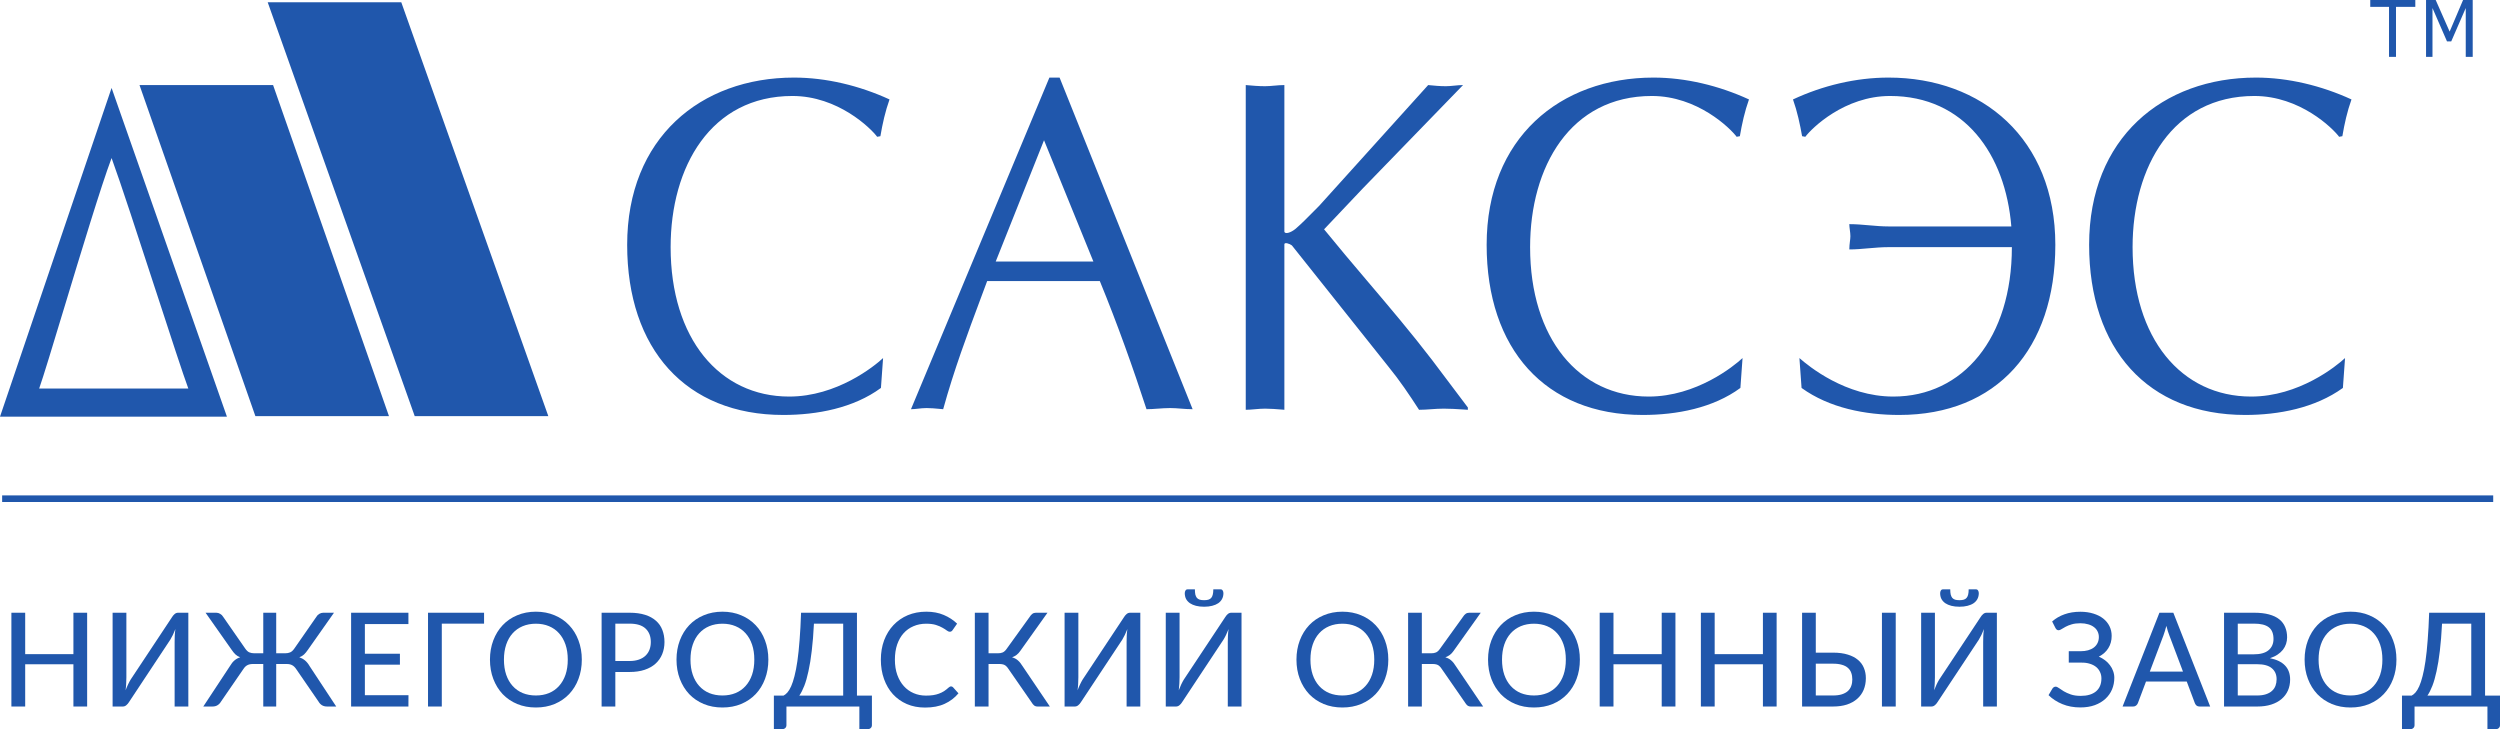 <svg width="120" height="35" viewBox="0 0 120 35" fill="none" xmlns="http://www.w3.org/2000/svg">
<path fill-rule="evenodd" clip-rule="evenodd" d="M115.91 0.331H115.008V2.731H114.673V0.331H113.772V0H115.935V0.331H115.91ZM26.319 19.973H19.906L12.85 0.11H19.262L26.319 19.973ZM18.67 19.973H12.258L6.696 4.083H13.108L18.67 19.973ZM10.893 20.001H0L5.356 4.221L10.893 20.001ZM5.356 7.586C5.785 8.757 6.667 11.463 7.471 13.931L7.481 13.96C8.171 16.077 8.802 18.013 9.039 18.649H1.88C2.075 18.1 2.534 16.582 3.069 14.815L3.072 14.806C3.881 12.134 4.861 8.897 5.356 7.586ZM30.104 11.752C30.104 16.745 32.911 19.918 37.598 19.918C39.22 19.918 40.971 19.587 42.285 18.621L42.388 17.187C41.976 17.573 40.173 19.035 37.881 19.035C34.533 19.035 32.19 16.249 32.19 11.863C32.19 8 34.121 4.607 38.036 4.607C40.224 4.607 41.795 6.152 42.104 6.566L42.259 6.538C42.362 5.931 42.491 5.352 42.697 4.773C41.255 4.111 39.658 3.724 38.113 3.724C33.632 3.724 30.104 6.621 30.104 11.752ZM55.565 19.616L55.56 19.616L55.558 19.616L55.555 19.616L55.553 19.616C55.376 19.63 55.204 19.642 55.032 19.642C54.414 17.739 53.641 15.559 52.791 13.49H47.384C47.287 13.751 47.19 14.011 47.093 14.271C46.44 16.021 45.788 17.769 45.272 19.642L45.099 19.626C44.872 19.605 44.681 19.587 44.474 19.587C44.327 19.587 44.195 19.602 44.069 19.616L44.067 19.616L44.064 19.616L44.062 19.617C43.947 19.63 43.837 19.642 43.727 19.642L50.371 3.724H50.86L57.246 19.642C57.05 19.642 56.867 19.628 56.687 19.614C56.513 19.6 56.342 19.587 56.165 19.587C55.954 19.587 55.756 19.602 55.565 19.616ZM65.643 13.504L65.641 13.502L65.633 13.492L65.631 13.491L65.63 13.489L65.629 13.488L65.628 13.486L65.626 13.485L65.625 13.484L65.624 13.482L65.623 13.481L65.621 13.479L65.62 13.478L65.619 13.476L65.618 13.475L65.616 13.473L65.615 13.472L65.614 13.47L65.612 13.469L65.611 13.468L65.61 13.466L65.609 13.465L65.607 13.463L65.606 13.462L65.605 13.46L65.604 13.459L65.603 13.457C64.914 12.645 64.226 11.832 63.556 11.007L65.41 9.049L70.226 4.083C70.081 4.083 69.936 4.097 69.794 4.112L69.792 4.112L69.79 4.112L69.787 4.112L69.785 4.112L69.783 4.113L69.782 4.113C69.651 4.126 69.523 4.138 69.402 4.138C69.115 4.138 68.872 4.114 68.612 4.089L68.552 4.083L63.324 9.876C63.235 9.964 63.135 10.066 63.028 10.174C62.766 10.44 62.466 10.744 62.191 10.98C61.959 11.173 61.676 11.256 61.65 11.118V4.083C61.481 4.083 61.325 4.097 61.172 4.111L61.17 4.111L61.168 4.111C61.02 4.125 60.875 4.138 60.723 4.138C60.414 4.138 60.105 4.111 59.796 4.083V19.67C59.935 19.67 60.086 19.657 60.24 19.643L60.241 19.643C60.402 19.629 60.566 19.615 60.723 19.615C60.984 19.615 61.268 19.638 61.573 19.663L61.65 19.67V11.725C61.65 11.614 61.908 11.697 62.011 11.78L66.646 17.601C67.187 18.263 67.65 18.952 68.114 19.67C68.304 19.67 68.494 19.657 68.687 19.643C68.887 19.629 69.089 19.615 69.299 19.615C69.604 19.615 69.909 19.634 70.261 19.657L70.457 19.67V19.559L68.732 17.27C67.745 15.981 66.693 14.741 65.643 13.504ZM78.852 19.918C74.166 19.918 71.359 16.745 71.359 11.752C71.359 6.621 74.887 3.724 79.368 3.724C80.913 3.724 82.509 4.111 83.951 4.773C83.745 5.352 83.617 5.931 83.513 6.538L83.359 6.566C83.05 6.152 81.479 4.607 79.29 4.607C75.376 4.607 73.445 8 73.445 11.863C73.445 16.249 75.788 19.035 79.136 19.035C81.428 19.035 83.23 17.573 83.642 17.187L83.539 18.621C82.226 19.587 80.475 19.918 78.852 19.918ZM86.655 6.566C86.964 6.152 88.535 4.607 90.724 4.607C94.303 4.607 96.261 7.421 96.544 10.869H90.647C90.341 10.869 90.035 10.842 89.726 10.815L89.724 10.815L89.722 10.815C89.408 10.787 89.091 10.759 88.767 10.759C88.767 10.839 88.779 10.931 88.791 11.027L88.791 11.028C88.805 11.131 88.819 11.239 88.819 11.338C88.819 11.413 88.808 11.498 88.796 11.592C88.782 11.708 88.767 11.836 88.767 11.973C89.073 11.973 89.379 11.946 89.688 11.918L89.691 11.918L89.693 11.918L89.695 11.918L89.698 11.918L89.701 11.917L89.704 11.917C90.014 11.89 90.328 11.863 90.647 11.863H96.57C96.57 16.221 94.226 19.035 90.879 19.035C88.587 19.035 86.81 17.573 86.372 17.187L86.475 18.621C87.814 19.587 89.54 19.918 91.162 19.918C95.849 19.918 98.656 16.745 98.656 11.752C98.656 6.649 95.127 3.724 90.647 3.724C89.076 3.724 87.479 4.111 86.063 4.773C86.269 5.352 86.398 5.959 86.501 6.538L86.655 6.566ZM107.771 19.918C103.085 19.918 100.278 16.745 100.278 11.752C100.278 6.621 103.806 3.724 108.287 3.724C109.832 3.724 111.429 4.111 112.871 4.773C112.665 5.352 112.536 5.931 112.433 6.538L112.278 6.566C111.97 6.152 110.399 4.607 108.209 4.607C104.296 4.607 102.364 8 102.364 11.863C102.364 16.249 104.707 19.035 108.055 19.035C110.347 19.035 112.149 17.573 112.562 17.187L112.459 18.621C111.12 19.587 109.369 19.918 107.771 19.918ZM52.482 12.552H47.795L50.113 6.731L52.482 12.552ZM118.356 2.731H118.69V0H118.227L117.583 1.517L116.913 0H116.45V2.731H116.759V0.386L117.455 1.986H117.66L118.356 0.386V2.731ZM0.103 23.78H119.674V24.096H0.103V23.78Z" fill="#2057AC"/>
<path d="M4.183 29.411V33.913H3.524V31.885H1.209V33.913H0.547V29.411H1.209V31.399H3.524V29.411H4.183Z" fill="#2057AC"/>
<path d="M9.04 29.411V33.913H8.382V30.816C8.382 30.722 8.384 30.623 8.388 30.521C8.392 30.417 8.403 30.308 8.419 30.195C8.38 30.295 8.34 30.388 8.299 30.474C8.257 30.56 8.216 30.636 8.175 30.703L6.19 33.703C6.159 33.755 6.118 33.803 6.066 33.847C6.017 33.891 5.96 33.913 5.896 33.913H5.405V29.411H6.066V32.508C6.066 32.603 6.063 32.702 6.057 32.806C6.053 32.909 6.044 33.017 6.029 33.132C6.066 33.032 6.106 32.939 6.147 32.853C6.188 32.766 6.229 32.688 6.27 32.621L8.258 29.621C8.289 29.569 8.329 29.521 8.379 29.477C8.428 29.433 8.485 29.411 8.549 29.411H9.04Z" fill="#2057AC"/>
<path d="M16.139 33.913H15.703C15.607 33.913 15.523 33.892 15.453 33.85C15.385 33.806 15.33 33.748 15.289 33.675L14.22 32.12C14.162 32.032 14.098 31.969 14.028 31.932C13.958 31.892 13.869 31.872 13.762 31.872H13.258V33.913H12.637V31.872H12.136C12.029 31.872 11.939 31.892 11.867 31.932C11.797 31.969 11.734 32.032 11.678 32.12L10.609 33.675C10.567 33.748 10.512 33.806 10.442 33.85C10.374 33.892 10.292 33.913 10.197 33.913H9.758L11.035 31.976C11.101 31.861 11.173 31.77 11.252 31.703C11.332 31.634 11.425 31.583 11.53 31.549C11.441 31.518 11.366 31.473 11.304 31.415C11.242 31.356 11.182 31.283 11.122 31.195L9.867 29.411H10.38C10.448 29.411 10.511 29.429 10.568 29.465C10.628 29.498 10.676 29.545 10.711 29.606L11.771 31.132C11.835 31.224 11.901 31.285 11.969 31.314C12.039 31.343 12.119 31.358 12.21 31.358H12.637V29.411H13.258V31.358H13.688C13.778 31.358 13.858 31.343 13.926 31.314C13.996 31.285 14.063 31.224 14.127 31.132L15.187 29.606C15.222 29.545 15.268 29.498 15.326 29.465C15.386 29.429 15.449 29.411 15.515 29.411H16.031L14.776 31.195C14.716 31.283 14.655 31.356 14.594 31.415C14.532 31.473 14.457 31.518 14.368 31.549C14.471 31.585 14.563 31.636 14.643 31.703C14.723 31.77 14.797 31.861 14.863 31.976L16.139 33.913Z" fill="#2057AC"/>
<path d="M19.607 33.371L19.604 33.913H16.853V29.411H19.604V29.954H17.514V31.38H19.196V31.904H17.514V33.371H19.607Z" fill="#2057AC"/>
<path d="M23.235 29.935H21.206V33.913H20.545V29.411H23.235V29.935Z" fill="#2057AC"/>
<path d="M27.927 31.662C27.927 31.999 27.873 32.308 27.766 32.59C27.661 32.87 27.511 33.112 27.318 33.317C27.124 33.52 26.892 33.678 26.622 33.791C26.352 33.904 26.052 33.96 25.723 33.96C25.395 33.96 25.095 33.904 24.823 33.791C24.553 33.678 24.321 33.52 24.127 33.317C23.936 33.112 23.786 32.87 23.679 32.59C23.572 32.308 23.518 31.999 23.518 31.662C23.518 31.328 23.572 31.02 23.679 30.737C23.786 30.455 23.936 30.213 24.127 30.01C24.321 29.805 24.553 29.646 24.823 29.534C25.095 29.419 25.395 29.361 25.723 29.361C26.052 29.361 26.352 29.419 26.622 29.534C26.892 29.646 27.124 29.805 27.318 30.01C27.511 30.213 27.661 30.455 27.766 30.737C27.873 31.02 27.927 31.328 27.927 31.662ZM27.253 31.662C27.253 31.395 27.217 31.154 27.145 30.941C27.072 30.728 26.969 30.547 26.835 30.399C26.703 30.25 26.543 30.137 26.353 30.057C26.166 29.978 25.955 29.938 25.723 29.938C25.49 29.938 25.278 29.978 25.089 30.057C24.901 30.137 24.74 30.25 24.606 30.399C24.473 30.547 24.369 30.728 24.297 30.941C24.225 31.154 24.189 31.395 24.189 31.662C24.189 31.932 24.225 32.173 24.297 32.386C24.369 32.597 24.473 32.777 24.606 32.925C24.74 33.074 24.901 33.188 25.089 33.267C25.278 33.344 25.49 33.383 25.723 33.383C25.955 33.383 26.166 33.344 26.353 33.267C26.543 33.188 26.703 33.074 26.835 32.925C26.969 32.777 27.072 32.597 27.145 32.386C27.217 32.173 27.253 31.932 27.253 31.662Z" fill="#2057AC"/>
<path d="M30.222 31.728C30.389 31.728 30.535 31.706 30.661 31.662C30.789 31.618 30.895 31.557 30.98 31.477C31.066 31.396 31.131 31.299 31.174 31.189C31.218 31.076 31.239 30.952 31.239 30.816C31.239 30.542 31.155 30.327 30.986 30.17C30.819 30.013 30.564 29.935 30.222 29.935H29.536V31.728H30.222ZM30.222 29.411C30.506 29.411 30.754 29.445 30.964 29.512C31.174 29.578 31.348 29.674 31.486 29.797C31.625 29.918 31.727 30.066 31.793 30.239C31.86 30.412 31.895 30.605 31.895 30.816C31.895 31.027 31.858 31.221 31.786 31.399C31.714 31.574 31.608 31.726 31.468 31.853C31.328 31.981 31.153 32.08 30.942 32.151C30.734 32.22 30.494 32.255 30.222 32.255H29.536V33.913H28.877V29.411H30.222Z" fill="#2057AC"/>
<path d="M36.881 31.662C36.881 31.999 36.827 32.308 36.72 32.59C36.615 32.87 36.466 33.112 36.272 33.317C36.078 33.52 35.846 33.678 35.576 33.791C35.306 33.904 35.006 33.96 34.677 33.96C34.349 33.96 34.049 33.904 33.777 33.791C33.507 33.678 33.275 33.52 33.081 33.317C32.89 33.112 32.74 32.87 32.633 32.59C32.526 32.308 32.472 31.999 32.472 31.662C32.472 31.328 32.526 31.02 32.633 30.737C32.74 30.455 32.89 30.213 33.081 30.01C33.275 29.805 33.507 29.646 33.777 29.534C34.049 29.419 34.349 29.361 34.677 29.361C35.006 29.361 35.306 29.419 35.576 29.534C35.846 29.646 36.078 29.805 36.272 30.01C36.466 30.213 36.615 30.455 36.72 30.737C36.827 31.02 36.881 31.328 36.881 31.662ZM36.207 31.662C36.207 31.395 36.171 31.154 36.099 30.941C36.027 30.728 35.924 30.547 35.79 30.399C35.658 30.25 35.497 30.137 35.307 30.057C35.12 29.978 34.91 29.938 34.677 29.938C34.444 29.938 34.233 29.978 34.043 30.057C33.855 30.137 33.695 30.25 33.561 30.399C33.427 30.547 33.324 30.728 33.252 30.941C33.179 31.154 33.143 31.395 33.143 31.662C33.143 31.932 33.179 32.173 33.252 32.386C33.324 32.597 33.427 32.777 33.561 32.925C33.695 33.074 33.855 33.188 34.043 33.267C34.233 33.344 34.444 33.383 34.677 33.383C34.91 33.383 35.12 33.344 35.307 33.267C35.497 33.188 35.658 33.074 35.79 32.925C35.924 32.777 36.027 32.597 36.099 32.386C36.171 32.173 36.207 31.932 36.207 31.662Z" fill="#2057AC"/>
<path d="M40.473 33.389V29.935H39.069C39.045 30.428 39.01 30.863 38.964 31.239C38.921 31.613 38.868 31.939 38.806 32.217C38.747 32.495 38.68 32.729 38.606 32.919C38.531 33.109 38.452 33.266 38.367 33.389H40.473ZM41.852 33.389V34.806C41.852 34.865 41.832 34.912 41.793 34.947C41.754 34.983 41.703 35.001 41.641 35.001H41.249V33.913H37.749V34.806C37.749 34.865 37.73 34.912 37.691 34.947C37.651 34.983 37.601 35.001 37.539 35.001H37.146V33.389H37.61C37.672 33.358 37.734 33.308 37.796 33.239C37.857 33.168 37.917 33.069 37.975 32.941C38.033 32.812 38.086 32.648 38.136 32.452C38.187 32.256 38.234 32.015 38.275 31.731C38.316 31.445 38.351 31.111 38.38 30.731C38.411 30.349 38.434 29.909 38.451 29.411H41.134V33.389H41.852Z" fill="#2057AC"/>
<path d="M45.651 32.947C45.688 32.947 45.72 32.962 45.747 32.991L46.006 33.28C45.825 33.497 45.603 33.665 45.342 33.784C45.082 33.904 44.769 33.963 44.402 33.963C44.08 33.963 43.789 33.907 43.527 33.794C43.267 33.681 43.045 33.523 42.859 33.32C42.676 33.118 42.534 32.875 42.433 32.593C42.332 32.311 42.281 32.001 42.281 31.662C42.281 31.324 42.334 31.013 42.439 30.731C42.546 30.449 42.695 30.206 42.887 30.004C43.079 29.801 43.307 29.643 43.573 29.53C43.841 29.418 44.137 29.361 44.461 29.361C44.776 29.361 45.056 29.413 45.301 29.518C45.547 29.622 45.76 29.761 45.941 29.935L45.725 30.245C45.711 30.268 45.692 30.287 45.669 30.302C45.649 30.316 45.621 30.324 45.586 30.324C45.547 30.324 45.5 30.304 45.447 30.264C45.395 30.224 45.326 30.18 45.24 30.132C45.155 30.082 45.05 30.037 44.924 29.997C44.799 29.958 44.642 29.938 44.454 29.938C44.234 29.938 44.032 29.978 43.849 30.057C43.665 30.134 43.506 30.247 43.372 30.396C43.24 30.542 43.138 30.723 43.063 30.938C42.991 31.151 42.955 31.392 42.955 31.662C42.955 31.936 42.993 32.179 43.069 32.392C43.146 32.606 43.251 32.786 43.385 32.935C43.519 33.083 43.676 33.196 43.858 33.273C44.039 33.351 44.235 33.389 44.445 33.389C44.573 33.389 44.687 33.382 44.788 33.367C44.891 33.351 44.985 33.327 45.07 33.295C45.156 33.264 45.238 33.224 45.314 33.176C45.39 33.126 45.465 33.066 45.54 32.998C45.556 32.983 45.574 32.971 45.592 32.963C45.611 32.953 45.63 32.947 45.651 32.947Z" fill="#2057AC"/>
<path d="M50.393 33.913H49.803C49.737 33.913 49.681 33.895 49.636 33.86C49.593 33.824 49.551 33.773 49.512 33.706L48.396 32.095C48.369 32.053 48.342 32.018 48.313 31.991C48.286 31.962 48.256 31.939 48.223 31.922C48.19 31.904 48.153 31.891 48.112 31.885C48.073 31.876 48.026 31.872 47.973 31.872H47.45V33.913H46.792V29.411H47.45V31.358H47.898C47.989 31.358 48.066 31.345 48.13 31.317C48.196 31.288 48.259 31.231 48.319 31.145L49.435 29.596C49.468 29.542 49.507 29.498 49.552 29.465C49.6 29.429 49.657 29.411 49.722 29.411H50.279L48.971 31.248C48.92 31.324 48.861 31.386 48.795 31.436C48.729 31.485 48.657 31.523 48.579 31.552C48.69 31.582 48.784 31.631 48.86 31.7C48.938 31.767 49.014 31.86 49.086 31.979L50.393 33.913Z" fill="#2057AC"/>
<path d="M54.735 29.411V33.913H54.077V30.816C54.077 30.722 54.079 30.623 54.083 30.521C54.087 30.417 54.097 30.308 54.114 30.195C54.075 30.295 54.035 30.388 53.993 30.474C53.952 30.56 53.911 30.636 53.87 30.703L51.885 33.703C51.854 33.755 51.813 33.803 51.761 33.847C51.712 33.891 51.655 33.913 51.591 33.913H51.1V29.411H51.761V32.508C51.761 32.603 51.758 32.702 51.752 32.806C51.748 32.909 51.739 33.017 51.724 33.132C51.761 33.032 51.8 32.939 51.842 32.853C51.883 32.766 51.924 32.688 51.965 32.621L53.953 29.621C53.984 29.569 54.024 29.521 54.074 29.477C54.123 29.433 54.18 29.411 54.244 29.411H54.735Z" fill="#2057AC"/>
<path d="M59.593 29.411V33.913H58.934V30.816C58.934 30.722 58.936 30.623 58.941 30.521C58.945 30.417 58.955 30.308 58.971 30.195C58.932 30.295 58.892 30.388 58.851 30.474C58.81 30.56 58.768 30.636 58.727 30.703L56.742 33.703C56.712 33.755 56.67 33.803 56.619 33.847C56.569 33.891 56.513 33.913 56.449 33.913H55.957V29.411H56.619V32.508C56.619 32.603 56.616 32.702 56.61 32.806C56.605 32.909 56.596 33.017 56.582 33.132C56.619 33.032 56.658 32.939 56.699 32.853C56.74 32.766 56.782 32.688 56.823 32.621L58.811 29.621C58.842 29.569 58.882 29.521 58.931 29.477C58.981 29.433 59.037 29.411 59.101 29.411H59.593ZM57.797 28.809C57.879 28.809 57.948 28.801 58.004 28.784C58.062 28.766 58.107 28.736 58.14 28.697C58.175 28.655 58.2 28.602 58.214 28.537C58.23 28.47 58.239 28.387 58.239 28.289H58.594C58.636 28.289 58.667 28.308 58.69 28.346C58.713 28.383 58.724 28.425 58.724 28.471C58.724 28.575 58.703 28.668 58.659 28.75C58.618 28.829 58.557 28.897 58.477 28.954C58.396 29.008 58.298 29.05 58.183 29.079C58.07 29.108 57.941 29.123 57.797 29.123C57.652 29.123 57.523 29.108 57.407 29.079C57.294 29.05 57.197 29.008 57.117 28.954C57.036 28.897 56.974 28.829 56.931 28.75C56.89 28.668 56.869 28.575 56.869 28.471C56.869 28.425 56.881 28.383 56.903 28.346C56.926 28.308 56.958 28.289 56.999 28.289H57.355C57.355 28.387 57.362 28.47 57.376 28.537C57.393 28.602 57.417 28.655 57.45 28.697C57.486 28.736 57.531 28.766 57.587 28.784C57.644 28.801 57.714 28.809 57.797 28.809Z" fill="#2057AC"/>
<path d="M66.639 31.662C66.639 31.999 66.585 32.308 66.478 32.59C66.373 32.87 66.223 33.112 66.03 33.317C65.836 33.52 65.604 33.678 65.334 33.791C65.064 33.904 64.764 33.96 64.434 33.96C64.107 33.96 63.807 33.904 63.535 33.791C63.265 33.678 63.033 33.52 62.839 33.317C62.648 33.112 62.498 32.87 62.391 32.59C62.284 32.308 62.23 31.999 62.23 31.662C62.23 31.328 62.284 31.02 62.391 30.737C62.498 30.455 62.648 30.213 62.839 30.01C63.033 29.805 63.265 29.646 63.535 29.534C63.807 29.419 64.107 29.361 64.434 29.361C64.764 29.361 65.064 29.419 65.334 29.534C65.604 29.646 65.836 29.805 66.03 30.01C66.223 30.213 66.373 30.455 66.478 30.737C66.585 31.02 66.639 31.328 66.639 31.662ZM65.965 31.662C65.965 31.395 65.929 31.154 65.856 30.941C65.784 30.728 65.681 30.547 65.547 30.399C65.415 30.25 65.255 30.137 65.065 30.057C64.878 29.978 64.667 29.938 64.434 29.938C64.202 29.938 63.99 29.978 63.801 30.057C63.613 30.137 63.452 30.25 63.318 30.399C63.184 30.547 63.081 30.728 63.009 30.941C62.937 31.154 62.901 31.395 62.901 31.662C62.901 31.932 62.937 32.173 63.009 32.386C63.081 32.597 63.184 32.777 63.318 32.925C63.452 33.074 63.613 33.188 63.801 33.267C63.99 33.344 64.202 33.383 64.434 33.383C64.667 33.383 64.878 33.344 65.065 33.267C65.255 33.188 65.415 33.074 65.547 32.925C65.681 32.777 65.784 32.597 65.856 32.386C65.929 32.173 65.965 31.932 65.965 31.662Z" fill="#2057AC"/>
<path d="M71.191 33.913H70.6C70.534 33.913 70.479 33.895 70.433 33.86C70.39 33.824 70.349 33.773 70.31 33.706L69.194 32.095C69.167 32.053 69.139 32.018 69.11 31.991C69.083 31.962 69.054 31.939 69.021 31.922C68.988 31.904 68.951 31.891 68.909 31.885C68.87 31.876 68.824 31.872 68.77 31.872H68.248V33.913H67.589V29.411H68.248V31.358H68.696C68.787 31.358 68.864 31.345 68.928 31.317C68.994 31.288 69.057 31.231 69.116 31.145L70.232 29.596C70.265 29.542 70.305 29.498 70.35 29.465C70.397 29.429 70.454 29.411 70.52 29.411H71.076L69.769 31.248C69.717 31.324 69.659 31.386 69.593 31.436C69.527 31.485 69.454 31.523 69.376 31.552C69.487 31.582 69.581 31.631 69.657 31.7C69.736 31.767 69.811 31.86 69.883 31.979L71.191 33.913Z" fill="#2057AC"/>
<path d="M75.834 31.662C75.834 31.999 75.781 32.308 75.674 32.59C75.569 32.87 75.419 33.112 75.225 33.317C75.032 33.52 74.8 33.678 74.53 33.791C74.26 33.904 73.96 33.96 73.63 33.96C73.302 33.96 73.003 33.904 72.731 33.791C72.461 33.678 72.229 33.52 72.035 33.317C71.843 33.112 71.694 32.87 71.587 32.59C71.48 32.308 71.426 31.999 71.426 31.662C71.426 31.328 71.48 31.02 71.587 30.737C71.694 30.455 71.843 30.213 72.035 30.01C72.229 29.805 72.461 29.646 72.731 29.534C73.003 29.419 73.302 29.361 73.63 29.361C73.96 29.361 74.26 29.419 74.53 29.534C74.8 29.646 75.032 29.805 75.225 30.01C75.419 30.213 75.569 30.455 75.674 30.737C75.781 31.02 75.834 31.328 75.834 31.662ZM75.16 31.662C75.16 31.395 75.124 31.154 75.052 30.941C74.98 30.728 74.877 30.547 74.743 30.399C74.611 30.25 74.451 30.137 74.261 30.057C74.073 29.978 73.863 29.938 73.63 29.938C73.397 29.938 73.186 29.978 72.996 30.057C72.809 30.137 72.648 30.25 72.514 30.399C72.38 30.547 72.277 30.728 72.205 30.941C72.133 31.154 72.097 31.395 72.097 31.662C72.097 31.932 72.133 32.173 72.205 32.386C72.277 32.597 72.38 32.777 72.514 32.925C72.648 33.074 72.809 33.188 72.996 33.267C73.186 33.344 73.397 33.383 73.63 33.383C73.863 33.383 74.073 33.344 74.261 33.267C74.451 33.188 74.611 33.074 74.743 32.925C74.877 32.777 74.98 32.597 75.052 32.386C75.124 32.173 75.16 31.932 75.16 31.662Z" fill="#2057AC"/>
<path d="M80.421 29.411V33.913H79.762V31.885H77.447V33.913H76.785V29.411H77.447V31.399H79.762V29.411H80.421Z" fill="#2057AC"/>
<path d="M85.278 29.411V33.913H84.62V31.885H82.304V33.913H81.642V29.411H82.304V31.399H84.62V29.411H85.278Z" fill="#2057AC"/>
<path d="M87.984 33.383C88.151 33.383 88.293 33.364 88.41 33.327C88.528 33.289 88.624 33.237 88.698 33.17C88.772 33.101 88.826 33.02 88.859 32.925C88.894 32.831 88.911 32.728 88.911 32.615C88.911 32.496 88.894 32.389 88.859 32.295C88.826 32.201 88.772 32.122 88.698 32.057C88.626 31.992 88.531 31.943 88.414 31.91C88.296 31.874 88.154 31.857 87.987 31.857H87.158V33.383H87.984ZM87.987 31.327C88.261 31.327 88.497 31.358 88.695 31.421C88.893 31.481 89.056 31.566 89.183 31.675C89.313 31.783 89.408 31.913 89.468 32.063C89.53 32.212 89.561 32.374 89.561 32.549C89.561 32.756 89.525 32.944 89.455 33.114C89.385 33.281 89.282 33.424 89.146 33.543C89.012 33.662 88.847 33.754 88.652 33.819C88.456 33.882 88.233 33.913 87.984 33.913H86.5V29.411H87.158V31.327H87.987ZM90.995 33.913H90.333V29.411H90.995V33.913Z" fill="#2057AC"/>
<path d="M95.85 29.411V33.913H95.192V30.816C95.192 30.722 95.194 30.623 95.198 30.521C95.202 30.417 95.213 30.308 95.229 30.195C95.19 30.295 95.15 30.388 95.109 30.474C95.067 30.56 95.026 30.636 94.985 30.703L93 33.703C92.969 33.755 92.928 33.803 92.876 33.847C92.827 33.891 92.77 33.913 92.706 33.913H92.215V29.411H92.876V32.508C92.876 32.603 92.873 32.702 92.867 32.806C92.863 32.909 92.854 33.017 92.839 33.132C92.876 33.032 92.916 32.939 92.957 32.853C92.998 32.766 93.039 32.688 93.081 32.621L95.068 29.621C95.099 29.569 95.139 29.521 95.189 29.477C95.238 29.433 95.295 29.411 95.359 29.411H95.85ZM94.054 28.809C94.137 28.809 94.206 28.801 94.261 28.784C94.319 28.766 94.365 28.736 94.397 28.697C94.433 28.655 94.457 28.602 94.472 28.537C94.488 28.47 94.496 28.387 94.496 28.289H94.852C94.893 28.289 94.925 28.308 94.948 28.346C94.97 28.383 94.982 28.425 94.982 28.471C94.982 28.575 94.96 28.668 94.917 28.75C94.876 28.829 94.815 28.897 94.734 28.954C94.654 29.008 94.556 29.05 94.441 29.079C94.327 29.108 94.199 29.123 94.054 29.123C93.91 29.123 93.78 29.108 93.665 29.079C93.551 29.05 93.455 29.008 93.374 28.954C93.294 28.897 93.232 28.829 93.189 28.75C93.147 28.668 93.127 28.575 93.127 28.471C93.127 28.425 93.138 28.383 93.161 28.346C93.183 28.308 93.216 28.289 93.257 28.289H93.612C93.612 28.387 93.619 28.47 93.634 28.537C93.65 28.602 93.675 28.655 93.708 28.697C93.743 28.736 93.788 28.766 93.844 28.784C93.902 28.801 93.972 28.809 94.054 28.809Z" fill="#2057AC"/>
<path d="M98.503 29.831C98.672 29.681 98.869 29.566 99.094 29.487C99.32 29.405 99.575 29.364 99.857 29.364C100.088 29.364 100.296 29.394 100.482 29.452C100.667 29.509 100.825 29.588 100.955 29.69C101.085 29.793 101.185 29.915 101.255 30.057C101.325 30.199 101.36 30.355 101.36 30.524C101.36 30.746 101.306 30.942 101.199 31.113C101.094 31.283 100.942 31.418 100.745 31.518C100.856 31.568 100.957 31.628 101.048 31.697C101.138 31.766 101.216 31.844 101.279 31.932C101.345 32.017 101.396 32.111 101.431 32.214C101.468 32.314 101.487 32.421 101.487 32.534C101.487 32.732 101.451 32.918 101.378 33.092C101.306 33.263 101.2 33.413 101.06 33.543C100.922 33.67 100.752 33.772 100.55 33.847C100.348 33.92 100.117 33.957 99.857 33.957C99.54 33.957 99.251 33.904 98.992 33.797C98.732 33.69 98.511 33.547 98.33 33.367L98.519 33.048C98.535 33.023 98.557 33.002 98.584 32.985C98.611 32.968 98.639 32.96 98.67 32.96C98.716 32.96 98.769 32.983 98.831 33.029C98.893 33.075 98.97 33.126 99.063 33.182C99.156 33.237 99.267 33.287 99.397 33.333C99.529 33.379 99.688 33.402 99.876 33.402C100.191 33.402 100.435 33.33 100.609 33.186C100.782 33.039 100.868 32.833 100.868 32.565C100.868 32.452 100.846 32.349 100.8 32.255C100.757 32.161 100.694 32.08 100.612 32.013C100.529 31.946 100.429 31.895 100.312 31.86C100.194 31.822 100.061 31.804 99.913 31.806H99.301V31.258H99.879C100.007 31.258 100.123 31.243 100.228 31.214C100.336 31.183 100.427 31.139 100.503 31.082C100.58 31.024 100.638 30.953 100.68 30.869C100.723 30.783 100.745 30.686 100.745 30.578C100.745 30.479 100.724 30.389 100.683 30.308C100.644 30.226 100.586 30.157 100.51 30.101C100.435 30.043 100.343 29.997 100.231 29.966C100.122 29.933 99.998 29.916 99.857 29.916C99.695 29.916 99.555 29.934 99.44 29.969C99.327 30.003 99.23 30.041 99.149 30.085C99.069 30.127 99.002 30.166 98.948 30.201C98.897 30.235 98.853 30.252 98.816 30.252C98.781 30.252 98.752 30.243 98.729 30.226C98.706 30.21 98.685 30.183 98.664 30.148L98.503 29.831Z" fill="#2057AC"/>
<path d="M104.783 32.236L104.125 30.49C104.102 30.431 104.079 30.364 104.054 30.289C104.031 30.212 104.009 30.129 103.986 30.041C103.963 30.131 103.939 30.215 103.915 30.292C103.892 30.367 103.869 30.435 103.847 30.496L103.191 32.236H104.783ZM106.088 33.913H105.578C105.52 33.913 105.473 33.898 105.436 33.869C105.401 33.84 105.374 33.802 105.355 33.756L104.963 32.712H103.009L102.616 33.756C102.6 33.796 102.572 33.833 102.533 33.866C102.496 33.897 102.449 33.913 102.394 33.913H101.884L103.652 29.411H104.32L106.088 33.913Z" fill="#2057AC"/>
<path d="M108.34 33.383C108.507 33.383 108.649 33.363 108.767 33.324C108.886 33.284 108.983 33.23 109.057 33.161C109.133 33.092 109.189 33.01 109.224 32.916C109.259 32.82 109.277 32.715 109.277 32.603C109.277 32.379 109.2 32.203 109.048 32.076C108.895 31.946 108.659 31.882 108.34 31.882H107.413V33.383H108.34ZM107.413 29.935V31.408H108.17C108.494 31.408 108.734 31.342 108.89 31.211C109.049 31.077 109.128 30.897 109.128 30.672C109.128 30.415 109.053 30.227 108.903 30.11C108.752 29.993 108.518 29.935 108.201 29.935H107.413ZM108.201 29.411C108.479 29.411 108.717 29.439 108.915 29.493C109.115 29.547 109.279 29.625 109.407 29.728C109.534 29.83 109.628 29.955 109.688 30.101C109.75 30.245 109.781 30.409 109.781 30.593C109.781 30.702 109.764 30.806 109.731 30.907C109.698 31.007 109.648 31.101 109.58 31.189C109.512 31.274 109.426 31.352 109.323 31.421C109.22 31.49 109.098 31.547 108.958 31.593C109.603 31.723 109.926 32.064 109.926 32.618C109.926 32.81 109.891 32.986 109.821 33.145C109.751 33.302 109.649 33.438 109.515 33.552C109.381 33.667 109.216 33.756 109.02 33.819C108.824 33.882 108.602 33.913 108.352 33.913H106.754V29.411H108.201Z" fill="#2057AC"/>
<path d="M115.029 31.662C115.029 31.999 114.976 32.308 114.869 32.59C114.764 32.87 114.614 33.112 114.42 33.317C114.227 33.52 113.995 33.678 113.725 33.791C113.455 33.904 113.155 33.96 112.825 33.96C112.498 33.96 112.198 33.904 111.926 33.791C111.656 33.678 111.424 33.52 111.23 33.317C111.038 33.112 110.889 32.87 110.782 32.59C110.675 32.308 110.621 31.999 110.621 31.662C110.621 31.328 110.675 31.02 110.782 30.737C110.889 30.455 111.038 30.213 111.23 30.01C111.424 29.805 111.656 29.646 111.926 29.534C112.198 29.419 112.498 29.361 112.825 29.361C113.155 29.361 113.455 29.419 113.725 29.534C113.995 29.646 114.227 29.805 114.42 30.01C114.614 30.213 114.764 30.455 114.869 30.737C114.976 31.02 115.029 31.328 115.029 31.662ZM114.355 31.662C114.355 31.395 114.319 31.154 114.247 30.941C114.175 30.728 114.072 30.547 113.938 30.399C113.806 30.25 113.645 30.137 113.456 30.057C113.268 29.978 113.058 29.938 112.825 29.938C112.592 29.938 112.381 29.978 112.191 30.057C112.004 30.137 111.843 30.25 111.709 30.399C111.575 30.547 111.472 30.728 111.4 30.941C111.328 31.154 111.292 31.395 111.292 31.662C111.292 31.932 111.328 32.173 111.4 32.386C111.472 32.597 111.575 32.777 111.709 32.925C111.843 33.074 112.004 33.188 112.191 33.267C112.381 33.344 112.592 33.383 112.825 33.383C113.058 33.383 113.268 33.344 113.456 33.267C113.645 33.188 113.806 33.074 113.938 32.925C114.072 32.777 114.175 32.597 114.247 32.386C114.319 32.173 114.355 31.932 114.355 31.662Z" fill="#2057AC"/>
<path d="M118.621 33.389V29.935H117.218C117.193 30.428 117.158 30.863 117.113 31.239C117.069 31.613 117.017 31.939 116.955 32.217C116.895 32.495 116.828 32.729 116.754 32.919C116.68 33.109 116.601 33.266 116.516 33.389H118.621ZM120 33.389V34.806C120 34.865 119.981 34.912 119.941 34.947C119.902 34.983 119.852 35.001 119.79 35.001H119.397V33.913H115.898V34.806C115.898 34.865 115.878 34.912 115.839 34.947C115.8 34.983 115.749 35.001 115.688 35.001H115.295V33.389H115.759C115.82 33.358 115.882 33.308 115.944 33.239C116.006 33.168 116.066 33.069 116.123 32.941C116.181 32.812 116.235 32.648 116.284 32.452C116.336 32.256 116.382 32.015 116.423 31.731C116.465 31.445 116.5 31.111 116.528 30.731C116.559 30.349 116.583 29.909 116.6 29.411H119.283V33.389H120Z" fill="#2057AC"/>
</svg>
